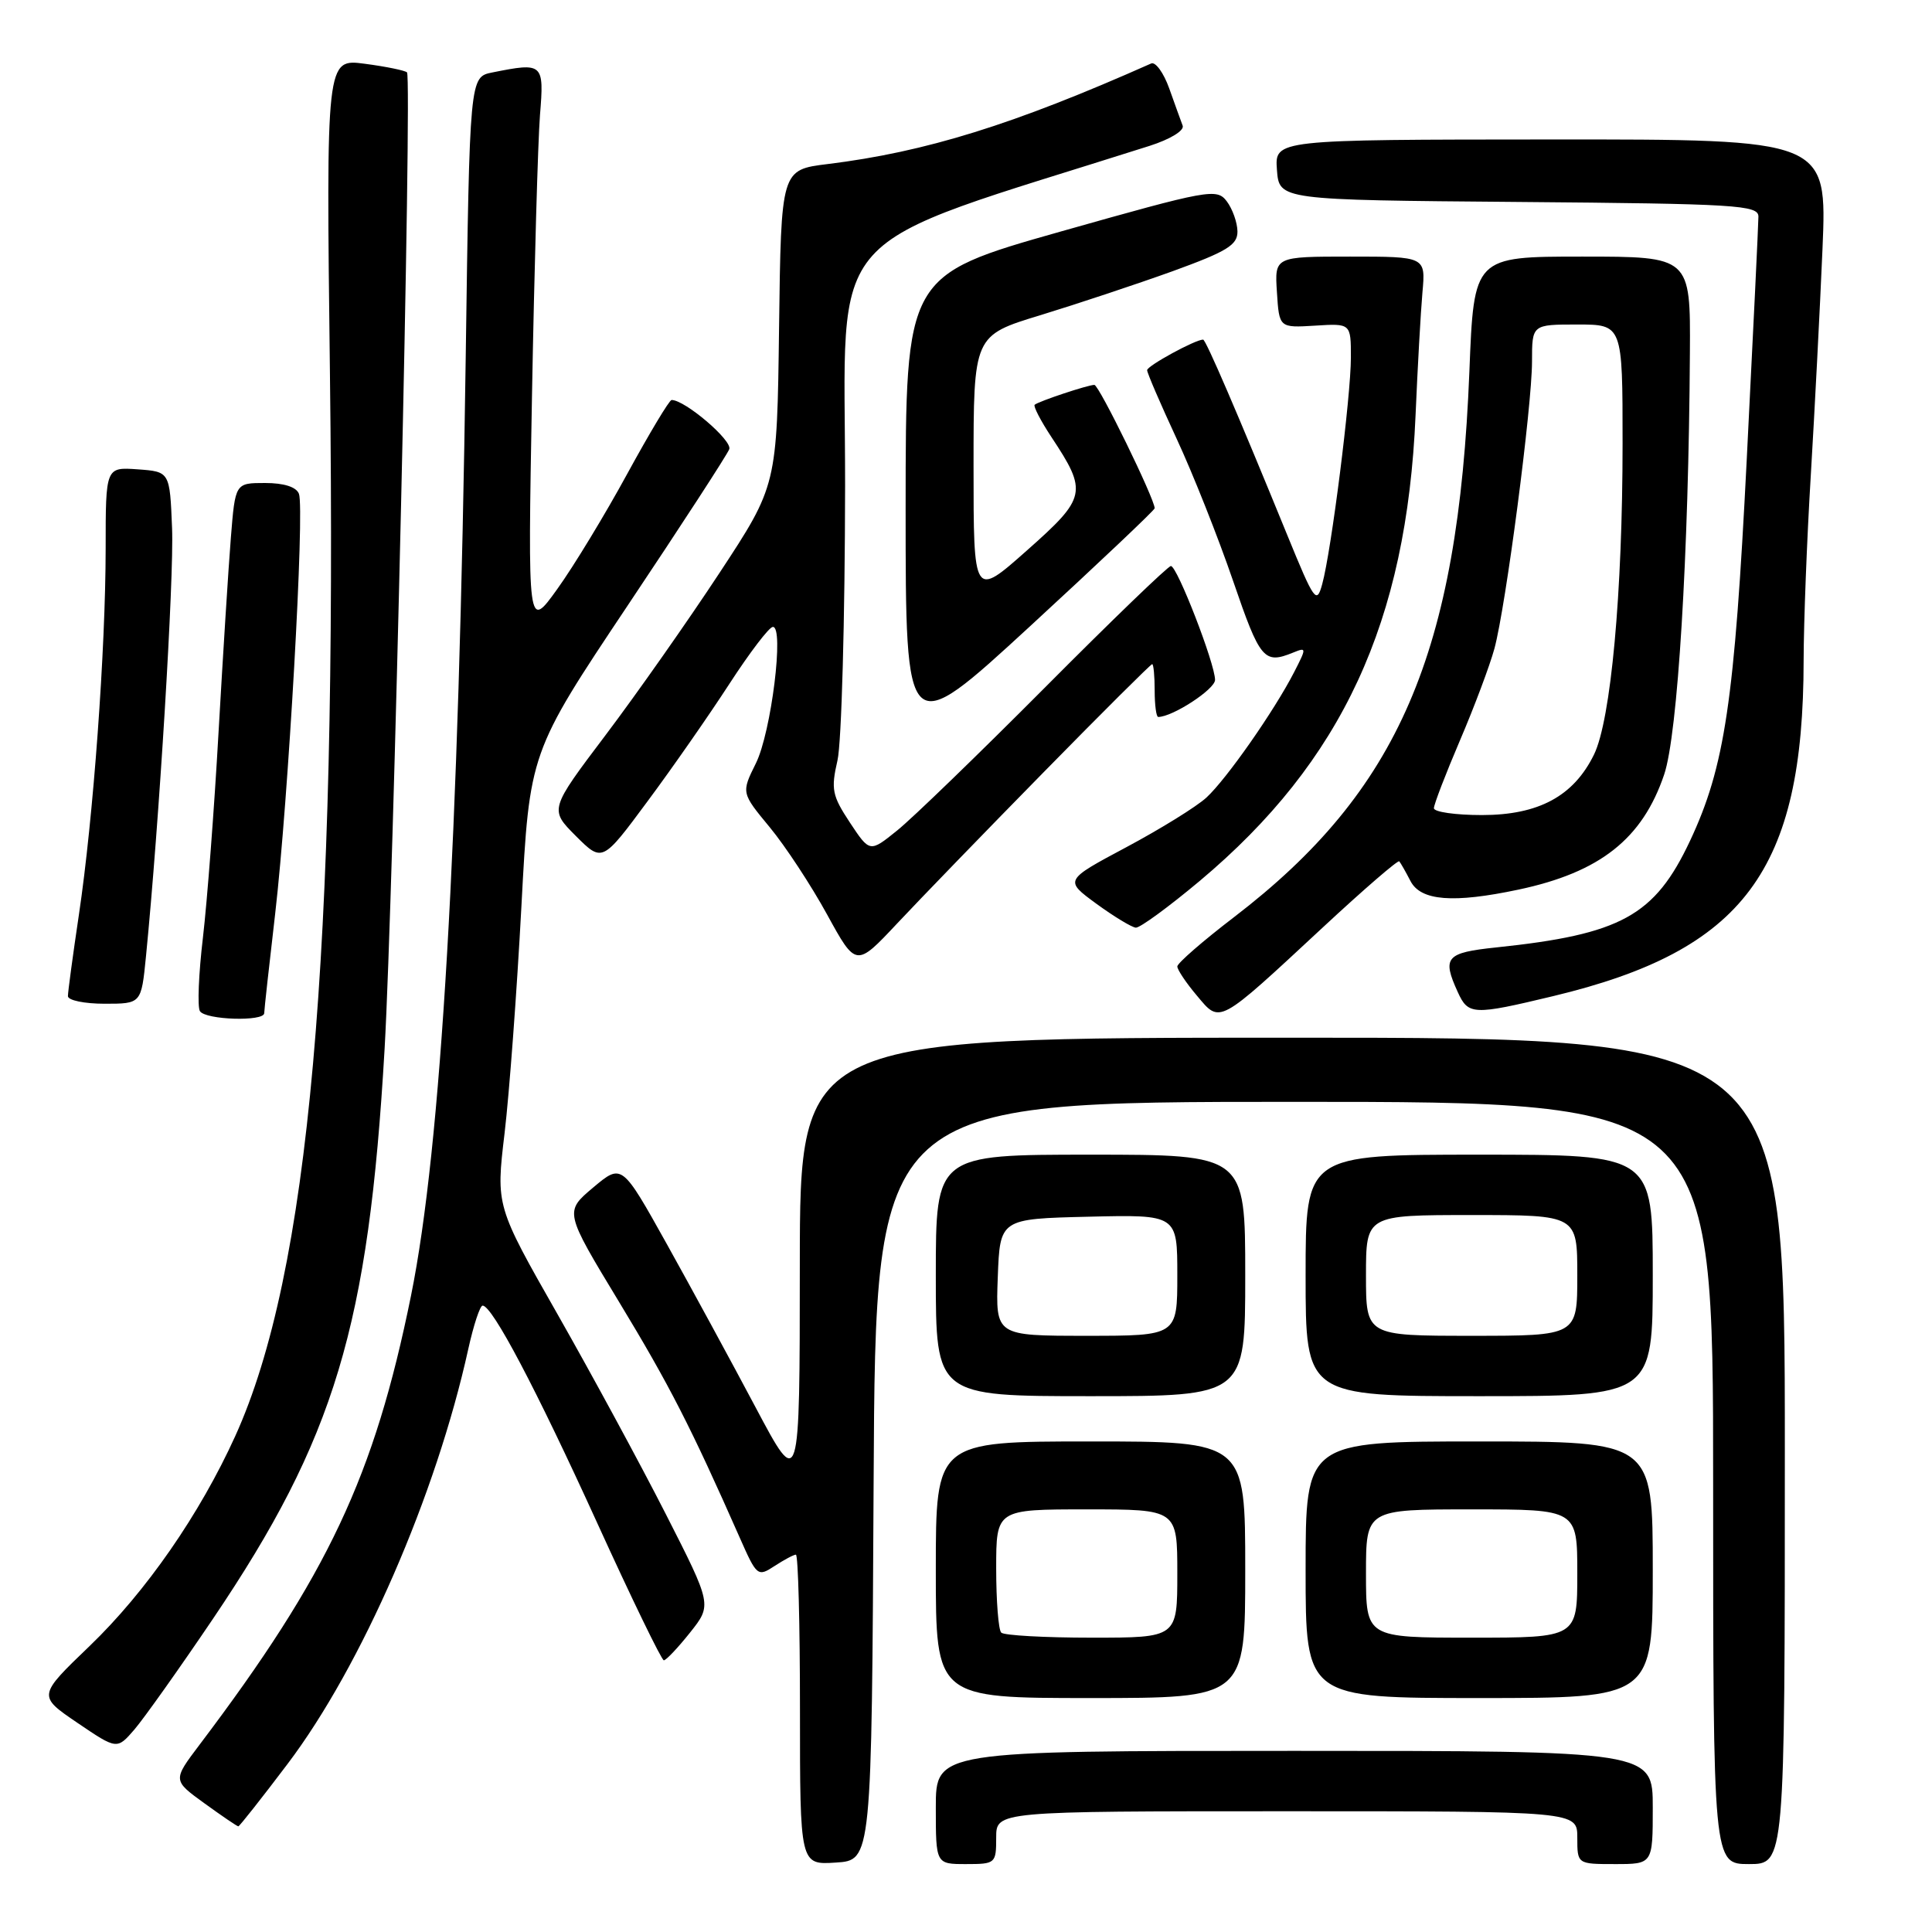 <?xml version="1.0" encoding="UTF-8" standalone="no"?>
<!DOCTYPE svg PUBLIC "-//W3C//DTD SVG 1.1//EN" "http://www.w3.org/Graphics/SVG/1.1/DTD/svg11.dtd" >
<svg xmlns="http://www.w3.org/2000/svg" xmlns:xlink="http://www.w3.org/1999/xlink" version="1.1" viewBox="0 0 256 256">
 <g >
 <path fill="currentColor"
d=" M 115.76 196.25 C 116.02 146.00 116.02 146.00 171.51 146.00 C 227.00 146.00 227.00 146.00 227.00 196.50 C 227.00 247.00 227.00 247.00 231.75 247.00 C 236.50 247.00 236.50 247.00 236.50 192.25 C 236.50 137.50 236.50 137.50 171.25 137.50 C 106.00 137.50 106.00 137.50 105.98 167.50 C 105.97 197.50 105.97 197.50 100.13 186.50 C 96.92 180.45 91.62 170.70 88.35 164.83 C 82.40 154.16 82.40 154.16 78.59 157.36 C 74.79 160.56 74.79 160.56 82.04 172.53 C 88.69 183.51 91.52 189.03 98.02 203.75 C 100.28 208.87 100.40 208.97 102.64 207.50 C 103.90 206.68 105.17 206.00 105.46 206.00 C 105.76 206.00 106.00 215.25 106.00 226.55 C 106.00 247.11 106.00 247.11 110.75 246.80 C 115.50 246.50 115.50 246.50 115.76 196.25 Z  M 132.00 243.50 C 132.00 240.00 132.00 240.00 170.50 240.00 C 209.00 240.00 209.00 240.00 209.00 243.50 C 209.00 247.00 209.00 247.00 214.00 247.00 C 219.00 247.00 219.00 247.00 219.00 239.50 C 219.00 232.00 219.00 232.00 171.50 232.00 C 124.00 232.00 124.00 232.00 124.00 239.50 C 124.00 247.00 124.00 247.00 128.00 247.00 C 131.90 247.00 132.00 246.92 132.00 243.50 Z  M 38.09 233.75 C 47.91 220.78 57.80 198.07 62.05 178.75 C 62.75 175.59 63.60 173.00 63.95 173.00 C 65.23 173.00 71.02 183.99 79.11 201.75 C 83.68 211.79 87.67 220.00 87.96 220.00 C 88.26 220.00 89.82 218.35 91.43 216.33 C 94.35 212.66 94.35 212.66 88.20 200.58 C 84.82 193.94 78.37 182.04 73.88 174.15 C 65.71 159.80 65.71 159.80 66.86 150.15 C 67.49 144.84 68.49 131.32 69.09 120.10 C 70.17 99.70 70.17 99.70 83.14 80.28 C 90.28 69.60 96.35 60.26 96.63 59.52 C 97.07 58.38 90.77 53.00 88.99 53.00 C 88.69 53.00 86.05 57.41 83.11 62.79 C 80.18 68.17 76.01 75.04 73.85 78.04 C 69.93 83.50 69.93 83.50 70.49 52.50 C 70.80 35.45 71.28 18.69 71.55 15.25 C 72.11 8.37 71.98 8.25 65.24 9.60 C 62.23 10.20 62.23 10.20 61.71 47.35 C 60.80 111.71 58.46 151.98 54.46 171.69 C 49.60 195.63 43.46 208.68 26.43 231.20 C 22.88 235.90 22.88 235.90 27.09 238.95 C 29.41 240.63 31.42 242.00 31.58 242.00 C 31.73 242.00 34.66 238.29 38.09 233.75 Z  M 28.22 214.50 C 44.37 190.58 48.83 175.76 50.96 139.00 C 52.13 118.71 54.62 10.28 53.93 9.59 C 53.67 9.34 51.16 8.82 48.34 8.45 C 43.21 7.77 43.21 7.77 43.72 49.64 C 44.67 127.20 40.97 168.67 31.18 190.27 C 26.48 200.63 19.34 210.93 11.87 218.11 C 5.00 224.71 5.00 224.71 10.25 228.28 C 15.50 231.84 15.50 231.84 17.81 229.17 C 19.07 227.70 23.76 221.10 28.22 214.50 Z  M 165.00 208.00 C 165.00 191.00 165.00 191.00 144.50 191.00 C 124.00 191.00 124.00 191.00 124.00 208.00 C 124.00 225.00 124.00 225.00 144.50 225.00 C 165.00 225.00 165.00 225.00 165.00 208.00 Z  M 219.00 208.00 C 219.00 191.00 219.00 191.00 196.00 191.00 C 173.00 191.00 173.00 191.00 173.00 208.00 C 173.00 225.00 173.00 225.00 196.00 225.00 C 219.00 225.00 219.00 225.00 219.00 208.00 Z  M 165.00 169.00 C 165.00 153.00 165.00 153.00 144.50 153.00 C 124.00 153.00 124.00 153.00 124.00 169.00 C 124.00 185.00 124.00 185.00 144.50 185.00 C 165.00 185.00 165.00 185.00 165.00 169.00 Z  M 219.00 169.00 C 219.00 153.00 219.00 153.00 196.00 153.00 C 173.00 153.00 173.00 153.00 173.00 169.00 C 173.00 185.00 173.00 185.00 196.00 185.00 C 219.00 185.00 219.00 185.00 219.00 169.00 Z  M 35.01 134.25 C 35.01 133.84 35.67 127.88 36.47 121.00 C 38.20 106.02 40.39 67.45 39.61 65.43 C 39.26 64.52 37.62 64.00 35.12 64.00 C 31.17 64.00 31.17 64.00 30.59 71.25 C 30.27 75.24 29.54 86.83 28.96 97.00 C 28.39 107.17 27.45 119.43 26.89 124.23 C 26.32 129.03 26.14 133.42 26.49 133.98 C 27.21 135.15 35.00 135.39 35.01 134.25 Z  M 175.30 122.87 C 180.69 117.86 185.24 113.93 185.41 114.13 C 185.59 114.34 186.26 115.51 186.90 116.75 C 188.26 119.37 192.56 119.71 201.20 117.88 C 212.01 115.59 217.63 111.15 220.51 102.63 C 222.31 97.31 223.76 73.54 223.92 46.75 C 224.00 34.00 224.00 34.00 209.65 34.00 C 195.30 34.00 195.30 34.00 194.70 49.25 C 193.21 86.60 185.36 104.79 163.51 121.53 C 159.38 124.69 156.00 127.63 156.00 128.06 C 156.00 128.49 157.16 130.23 158.59 131.92 C 161.72 135.65 161.27 135.90 175.30 122.87 Z  M 205.81 131.99 C 231.09 125.93 238.97 115.37 238.99 87.48 C 239.00 82.52 239.42 71.50 239.94 62.98 C 240.45 54.47 241.15 40.97 241.49 32.98 C 242.10 18.46 242.10 18.46 205.50 18.48 C 168.91 18.50 168.91 18.50 169.20 22.50 C 169.50 26.50 169.50 26.50 201.25 26.76 C 230.12 27.00 233.00 27.18 233.00 28.70 C 233.00 29.61 232.30 44.12 231.45 60.93 C 229.83 92.99 228.55 101.59 223.94 111.41 C 219.26 121.36 214.80 123.81 198.25 125.54 C 191.58 126.24 191.06 126.85 193.16 131.45 C 194.55 134.51 195.19 134.54 205.81 131.99 Z  M 19.34 126.75 C 21.08 109.18 23.07 76.60 22.80 70.00 C 22.50 62.50 22.50 62.50 18.25 62.19 C 14.00 61.89 14.00 61.89 14.00 72.69 C 13.99 86.12 12.37 108.37 10.45 121.24 C 9.65 126.60 9.00 131.44 9.00 131.99 C 9.00 132.55 11.19 133.00 13.86 133.00 C 18.72 133.00 18.72 133.00 19.34 126.75 Z  M 138.36 102.25 C 146.05 94.41 152.49 88.00 152.67 88.00 C 152.85 88.00 153.00 89.58 153.00 91.50 C 153.00 93.42 153.21 95.00 153.47 95.00 C 155.37 95.00 161.00 91.33 161.00 90.09 C 161.00 87.95 155.98 75.00 155.15 75.00 C 154.78 75.00 147.28 82.23 138.49 91.07 C 129.69 99.91 120.87 108.45 118.87 110.05 C 115.25 112.97 115.25 112.97 112.62 109.00 C 110.26 105.43 110.09 104.58 110.97 100.76 C 111.51 98.42 111.96 82.03 111.98 64.35 C 112.00 29.07 108.15 33.37 152.32 19.33 C 155.07 18.45 156.95 17.30 156.71 16.65 C 156.47 16.02 155.67 13.80 154.93 11.72 C 154.19 9.65 153.11 8.16 152.54 8.41 C 134.32 16.51 122.67 20.14 109.65 21.74 C 103.50 22.50 103.50 22.50 103.23 43.41 C 102.96 64.32 102.96 64.32 95.34 75.91 C 91.15 82.28 84.36 91.95 80.26 97.38 C 72.80 107.26 72.80 107.26 76.30 110.77 C 79.81 114.27 79.81 114.27 85.80 106.18 C 89.10 101.74 93.98 94.73 96.65 90.61 C 99.32 86.50 101.90 83.10 102.40 83.07 C 103.94 82.95 102.20 97.02 100.16 101.14 C 98.22 105.05 98.22 105.05 101.99 109.61 C 104.06 112.11 107.48 117.32 109.59 121.17 C 113.43 128.17 113.43 128.17 118.90 122.34 C 121.91 119.13 130.66 110.09 138.36 102.25 Z  M 158.98 116.72 C 177.86 100.88 186.40 82.43 187.57 55.00 C 187.84 48.67 188.25 41.36 188.48 38.75 C 188.91 34.00 188.91 34.00 178.90 34.00 C 168.89 34.00 168.89 34.00 169.20 38.72 C 169.50 43.44 169.50 43.44 174.25 43.15 C 179.00 42.85 179.00 42.85 179.00 47.37 C 179.00 52.51 176.41 73.01 175.20 77.40 C 174.46 80.11 174.16 79.68 170.57 70.90 C 163.99 54.79 159.78 45.00 159.42 45.00 C 158.37 45.00 152.00 48.48 152.00 49.05 C 152.00 49.42 153.76 53.50 155.90 58.11 C 158.05 62.73 161.42 71.22 163.40 77.00 C 166.97 87.42 167.49 88.04 171.35 86.47 C 173.14 85.74 173.14 85.83 171.46 89.10 C 168.83 94.21 162.53 103.22 159.86 105.68 C 158.56 106.88 153.79 109.83 149.26 112.25 C 141.03 116.64 141.03 116.64 145.26 119.74 C 147.59 121.44 149.95 122.87 150.50 122.92 C 151.05 122.96 154.86 120.17 158.98 116.72 Z  M 153.00 67.35 C 153.00 66.11 145.62 51.00 145.01 51.00 C 144.16 51.00 137.67 53.16 137.10 53.63 C 136.89 53.81 137.88 55.73 139.31 57.90 C 144.14 65.19 143.98 65.93 136.07 72.94 C 129.00 79.21 129.00 79.21 129.00 61.83 C 129.00 44.46 129.00 44.46 137.87 41.76 C 142.74 40.27 150.62 37.65 155.37 35.94 C 162.61 33.31 163.99 32.46 163.97 30.66 C 163.95 29.47 163.31 27.68 162.55 26.67 C 161.23 24.93 160.23 25.11 140.58 30.67 C 120.01 36.50 120.01 36.50 120.00 67.33 C 120.00 98.15 120.00 98.15 136.50 82.97 C 145.57 74.62 153.00 67.59 153.00 67.35 Z  M 132.67 216.33 C 132.30 215.97 132.00 212.14 132.00 207.83 C 132.00 200.00 132.00 200.00 144.00 200.00 C 156.00 200.00 156.00 200.00 156.00 208.50 C 156.00 217.00 156.00 217.00 144.67 217.00 C 138.43 217.00 133.03 216.70 132.67 216.33 Z  M 181.00 208.50 C 181.00 200.00 181.00 200.00 195.00 200.00 C 209.00 200.00 209.00 200.00 209.00 208.50 C 209.00 217.00 209.00 217.00 195.00 217.00 C 181.00 217.00 181.00 217.00 181.00 208.50 Z  M 132.21 169.25 C 132.50 161.50 132.50 161.50 144.25 161.22 C 156.00 160.94 156.00 160.94 156.00 168.97 C 156.00 177.00 156.00 177.00 143.96 177.00 C 131.92 177.00 131.92 177.00 132.21 169.25 Z  M 181.00 169.00 C 181.00 161.00 181.00 161.00 195.00 161.00 C 209.00 161.00 209.00 161.00 209.00 169.00 C 209.00 177.00 209.00 177.00 195.00 177.00 C 181.00 177.00 181.00 177.00 181.00 169.00 Z  M 190.00 107.09 C 190.00 106.59 191.56 102.54 193.46 98.09 C 195.36 93.65 197.41 88.18 198.02 85.94 C 199.54 80.30 203.00 53.84 203.00 47.89 C 203.00 43.00 203.00 43.00 209.00 43.00 C 215.00 43.00 215.00 43.00 215.00 58.75 C 215.00 78.57 213.45 95.42 211.21 99.99 C 208.51 105.50 203.87 108.00 196.35 108.00 C 192.86 108.00 190.00 107.59 190.00 107.09 Z "/>
</g>
</svg>